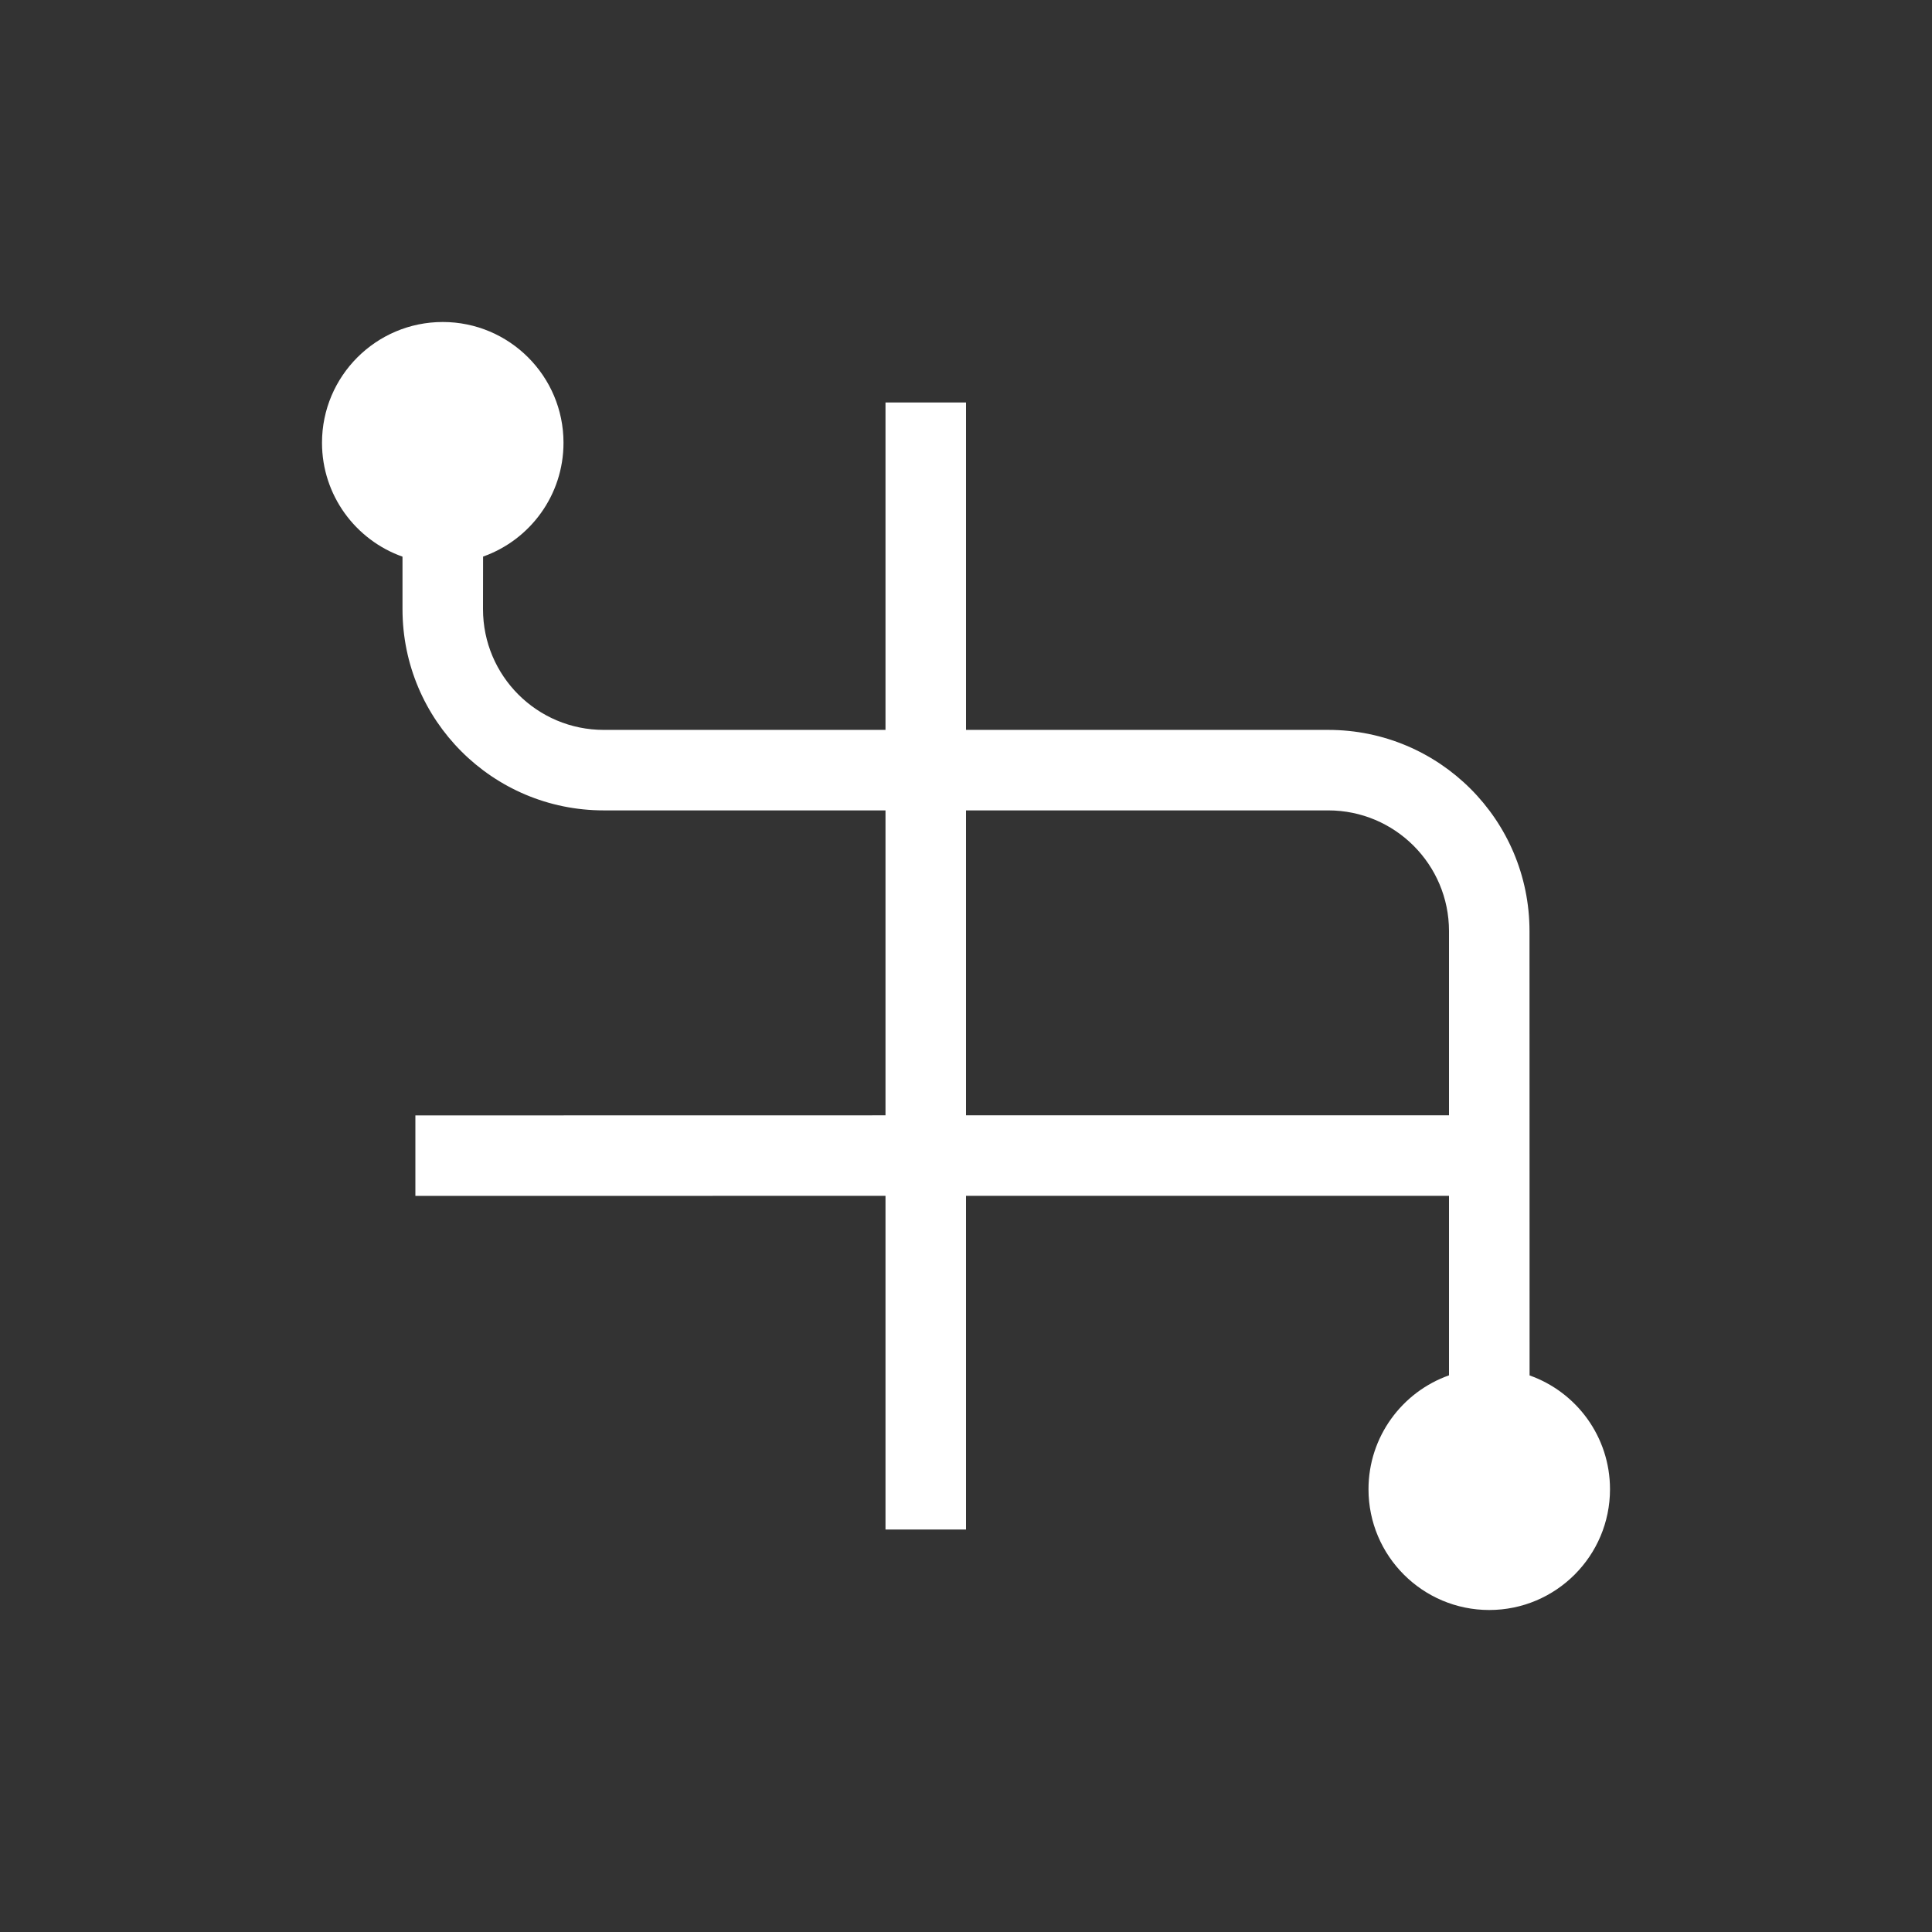 <?xml version="1.0" encoding="UTF-8"?>
<svg width="24px" height="24px" viewBox="0 0 24 24" version="1.1" xmlns="http://www.w3.org/2000/svg" xmlns:xlink="http://www.w3.org/1999/xlink">
    <rect x="0" y="0" width="24" height="24" fill="#333333" stroke="none"/>
    <title>热网-白</title>
    <g id="切图" stroke="none" stroke-width="1" fill="none" fill-rule="evenodd">
        <g id="icon-有背景" transform="translate(-65, -21)" fill="#FFFFFF" fill-rule="nonzero">
            <g id="热网-白" transform="translate(65, 21)">
                <path d="M5.5,4 C6.328,4 7,4.672 7,5.5 C7,6.153 6.583,6.708 6.001,6.914 L6,7.567 C6,8.396 6.672,9.067 7.5,9.067 L11,9.067 L11,5 L12,5 L12,9.067 L16.5,9.067 C17.881,9.067 19,10.186 19,11.567 L19.001,17.086 C19.583,17.292 20,17.847 20,18.5 C20,19.328 19.328,20 18.5,20 C17.672,20 17,19.328 17,18.5 C17,17.847 17.418,17.291 18,17.085 L18,14.855 L12,14.855 L12,19 L11,19 L11,14.855 L5.16,14.856 L5.16,13.856 L11,13.855 L11,10.067 L7.5,10.067 C6.119,10.067 5,8.948 5,7.567 L5,6.915 C4.418,6.709 4,6.153 4,5.5 C4,4.672 4.672,4 5.5,4 Z M16.5,10.067 L12,10.067 L12,13.855 L18,13.855 L18,11.567 C18,10.739 17.328,10.067 16.5,10.067 Z" id="形状结合"></path>
            </g>
        </g>
    </g>
</svg>